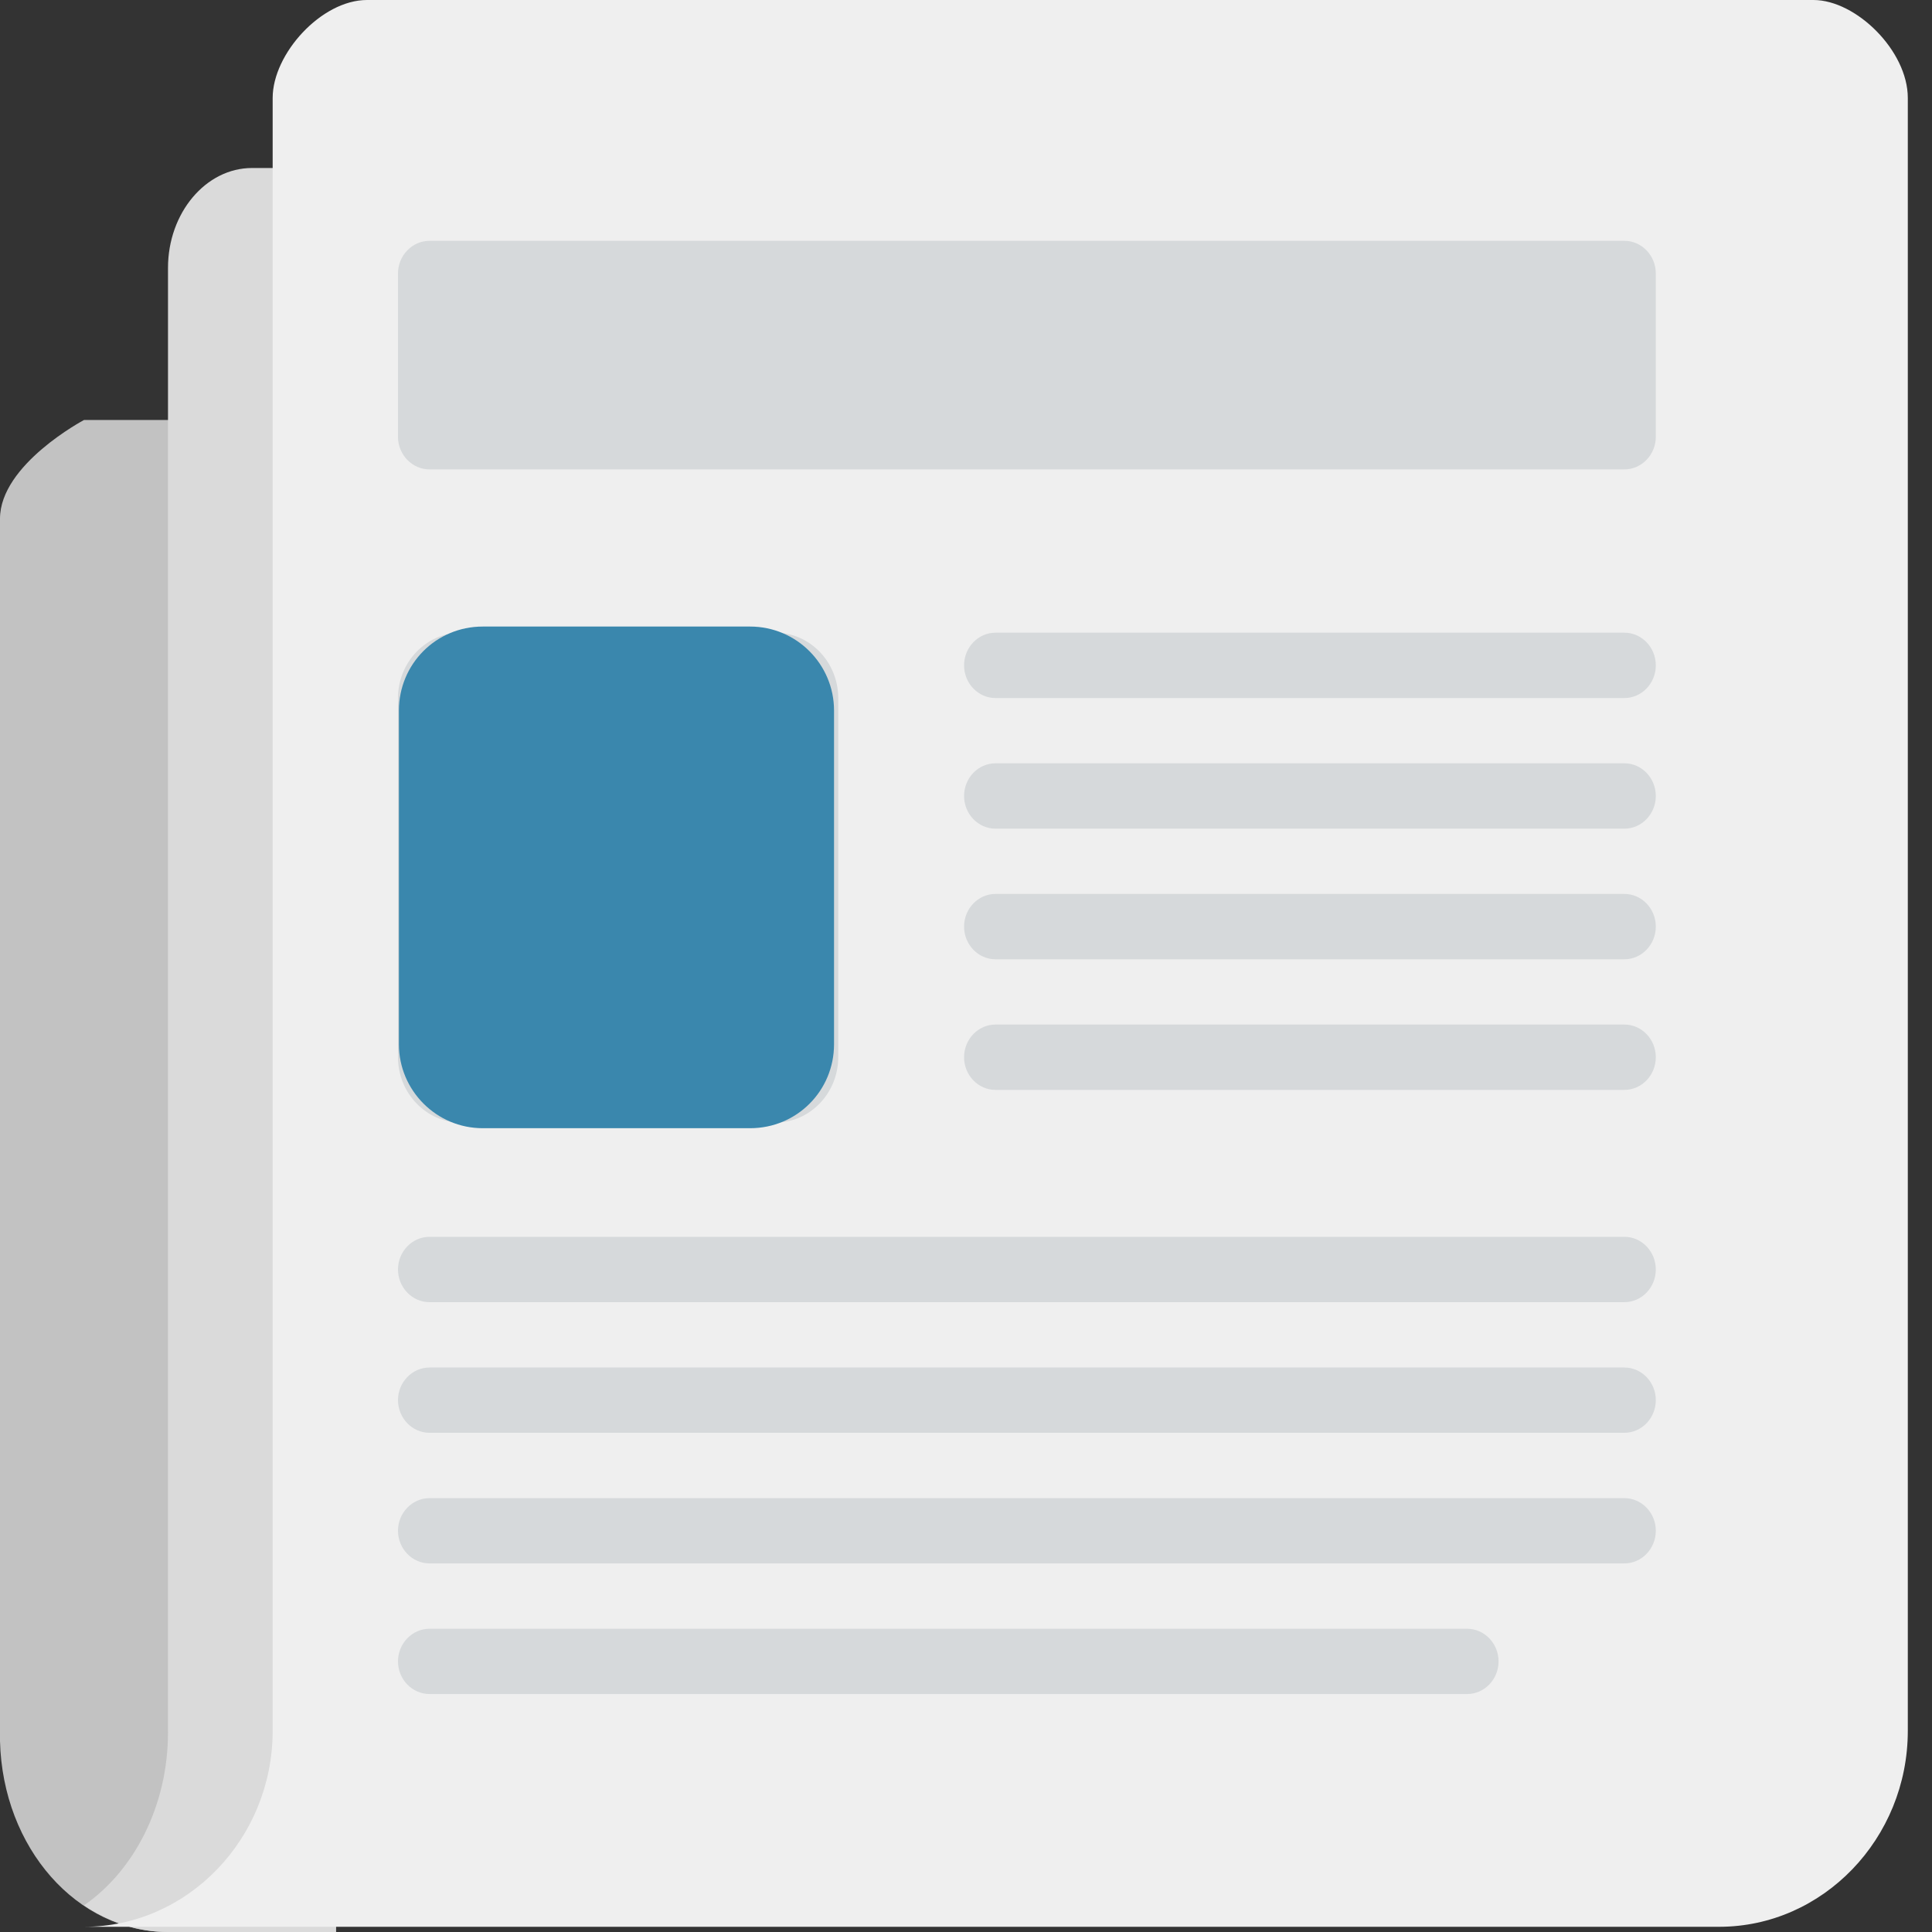 <?xml version="1.0" encoding="UTF-8"?>
<svg width="23px" height="23px" viewBox="0 0 23 23" version="1.1" xmlns="http://www.w3.org/2000/svg" xmlns:xlink="http://www.w3.org/1999/xlink">
    <rect x="0" y="0" width="23" height="23" fill="#333333" stroke="none"/>
    <!-- Generator: Sketch 52.2 (67145) - http://www.bohemiancoding.com/sketch -->
    <title>Announcements</title>
    <desc>Created with Sketch.</desc>
    <g id="Page-1" stroke="none" stroke-width="1" fill="none" fill-rule="evenodd">
        <g id="05_GIRO-(Expand)" transform="translate(-1190, -335)">
            <g id="Group-39" transform="translate(1190, 301)">
                <g id="Group-38" transform="translate(0, 32)">
                    <g id="Group-37">
                        <g id="Announcements" transform="translate(0, 2)">
                            <g id="Group-34" transform="translate(0, 2)" fill-rule="nonzero">
                                <path d="M4,4.175 L4,3 L1,3 C1,3 0,3.529 0,4.175 L0,18.728 C0.033,20.001 0.917,21 2,21 L4,21 L4,4.175 L4,4.175 Z" id="Shape" fill="#C2C2C2"></path>
                                <path d="M4,0 L3,0 C2.45,0 2,0.535 2,1.189 L2,18.623 C2,19.494 1.6,20.267 1,20.683 C1.3,20.881 1.633,21 2,21 L4,21 L4,0 Z" id="Shape" fill="#DADADA"></path>
                            </g>
                            <path d="M21.589,-7.10542736e-15 L4.369,-7.10542736e-15 C3.826,-7.10542736e-15 3.246,0.641 3.246,1.166 L3.246,20.605 C3.246,21.888 2.235,22.938 1,22.938 L20.466,22.938 C21.701,22.938 22.712,21.888 22.712,20.605 L22.712,1.166 C22.712,0.603 22.095,-7.10542736e-15 21.589,-7.10542736e-15 Z" id="Shape" fill="#EFEFEF" fill-rule="nonzero"></path>
                            <path d="M5.487,13.364 L9.23,13.364 C9.642,13.364 9.979,13.014 9.979,12.586 L9.979,8.31 C9.979,7.882 9.642,7.532 9.23,7.532 L5.487,7.532 C5.075,7.532 4.738,7.882 4.738,8.31 L4.738,12.586 C4.738,13.014 5.075,13.364 5.487,13.364 Z" id="Path" fill="#D6D9DB" fill-rule="nonzero"></path>
                            <path d="M5.487,8.698 C5.487,8.485 5.655,8.31 5.861,8.31 L8.856,8.31 C9.062,8.31 9.23,8.485 9.23,8.698 L9.23,12.197 C9.23,12.411 9.062,12.586 8.856,12.586 L5.861,12.586 C5.655,12.586 5.487,12.411 5.487,12.197 L5.487,8.698 Z" id="Path" fill="#D6D9DB" fill-rule="nonzero"></path>
                            <path d="M19.338,17.835 L5.113,17.835 C4.907,17.835 4.738,18.01 4.738,18.223 C4.738,18.437 4.907,18.612 5.113,18.612 L19.338,18.612 C19.544,18.612 19.712,18.437 19.712,18.223 C19.712,18.01 19.544,17.835 19.338,17.835 Z" id="Path" fill="#D6D9DB" fill-rule="nonzero"></path>
                            <path d="M19.338,14.724 L5.113,14.724 C4.907,14.724 4.738,14.899 4.738,15.113 C4.738,15.327 4.907,15.502 5.113,15.502 L19.338,15.502 C19.544,15.502 19.712,15.327 19.712,15.113 C19.712,14.899 19.544,14.724 19.338,14.724 Z" id="Path" fill="#D6D9DB" fill-rule="nonzero"></path>
                            <path d="M19.338,16.28 L5.113,16.28 C4.907,16.28 4.738,16.455 4.738,16.668 C4.738,16.882 4.907,17.057 5.113,17.057 L19.338,17.057 C19.544,17.057 19.712,16.882 19.712,16.668 C19.712,16.455 19.544,16.28 19.338,16.28 Z" id="Path" fill="#D6D9DB" fill-rule="nonzero"></path>
                            <path d="M19.338,10.642 L11.851,10.642 C11.645,10.642 11.477,10.817 11.477,11.031 C11.477,11.245 11.645,11.42 11.851,11.42 L19.338,11.42 C19.544,11.42 19.712,11.245 19.712,11.031 C19.712,10.817 19.544,10.642 19.338,10.642 Z" id="Path" fill="#D6D9DB" fill-rule="nonzero"></path>
                            <path d="M19.338,7.532 L11.851,7.532 C11.645,7.532 11.477,7.707 11.477,7.921 C11.477,8.135 11.645,8.31 11.851,8.31 L19.338,8.31 C19.544,8.31 19.712,8.135 19.712,7.921 C19.712,7.707 19.544,7.532 19.338,7.532 Z" id="Path" fill="#D6D9DB" fill-rule="nonzero"></path>
                            <path d="M19.338,12.197 L11.851,12.197 C11.645,12.197 11.477,12.372 11.477,12.586 C11.477,12.8 11.645,12.975 11.851,12.975 L19.338,12.975 C19.544,12.975 19.712,12.8 19.712,12.586 C19.712,12.372 19.544,12.197 19.338,12.197 Z" id="Path" fill="#D6D9DB" fill-rule="nonzero"></path>
                            <path d="M19.338,2.867 L5.113,2.867 C4.907,2.867 4.738,3.042 4.738,3.256 L4.738,5.2 C4.738,5.413 4.907,5.588 5.113,5.588 L19.338,5.588 C19.544,5.588 19.712,5.413 19.712,5.2 L19.712,3.256 C19.712,3.042 19.544,2.867 19.338,2.867 Z" id="Path" fill="#D6D9DB" fill-rule="nonzero"></path>
                            <path d="M19.338,9.087 L11.851,9.087 C11.645,9.087 11.477,9.262 11.477,9.476 C11.477,9.69 11.645,9.865 11.851,9.865 L19.338,9.865 C19.544,9.865 19.712,9.69 19.712,9.476 C19.712,9.262 19.544,9.087 19.338,9.087 Z" id="Path" fill="#D6D9DB" fill-rule="nonzero"></path>
                            <path d="M17.466,19.39 L5.113,19.39 C4.907,19.39 4.738,19.565 4.738,19.779 C4.738,19.992 4.907,20.167 5.113,20.167 L17.466,20.167 C17.672,20.167 17.84,19.992 17.84,19.779 C17.84,19.565 17.672,19.39 17.466,19.39 Z" id="Path" fill="#D6D9DB" fill-rule="nonzero"></path>
                            <path d="M4.749,8.459 C4.749,7.907 5.19,7.459 5.747,7.459 L8.93,7.459 C9.482,7.459 9.929,7.908 9.929,8.459 L9.929,12.432 C9.929,12.984 9.487,13.431 8.93,13.431 L5.747,13.431 C5.196,13.431 4.749,12.982 4.749,12.432 L4.749,8.459 Z" id="Rectangle-2" fill="#3A87AD"></path>
                        </g>
                    </g>
                </g>
            </g>
        </g>
    </g>
</svg>